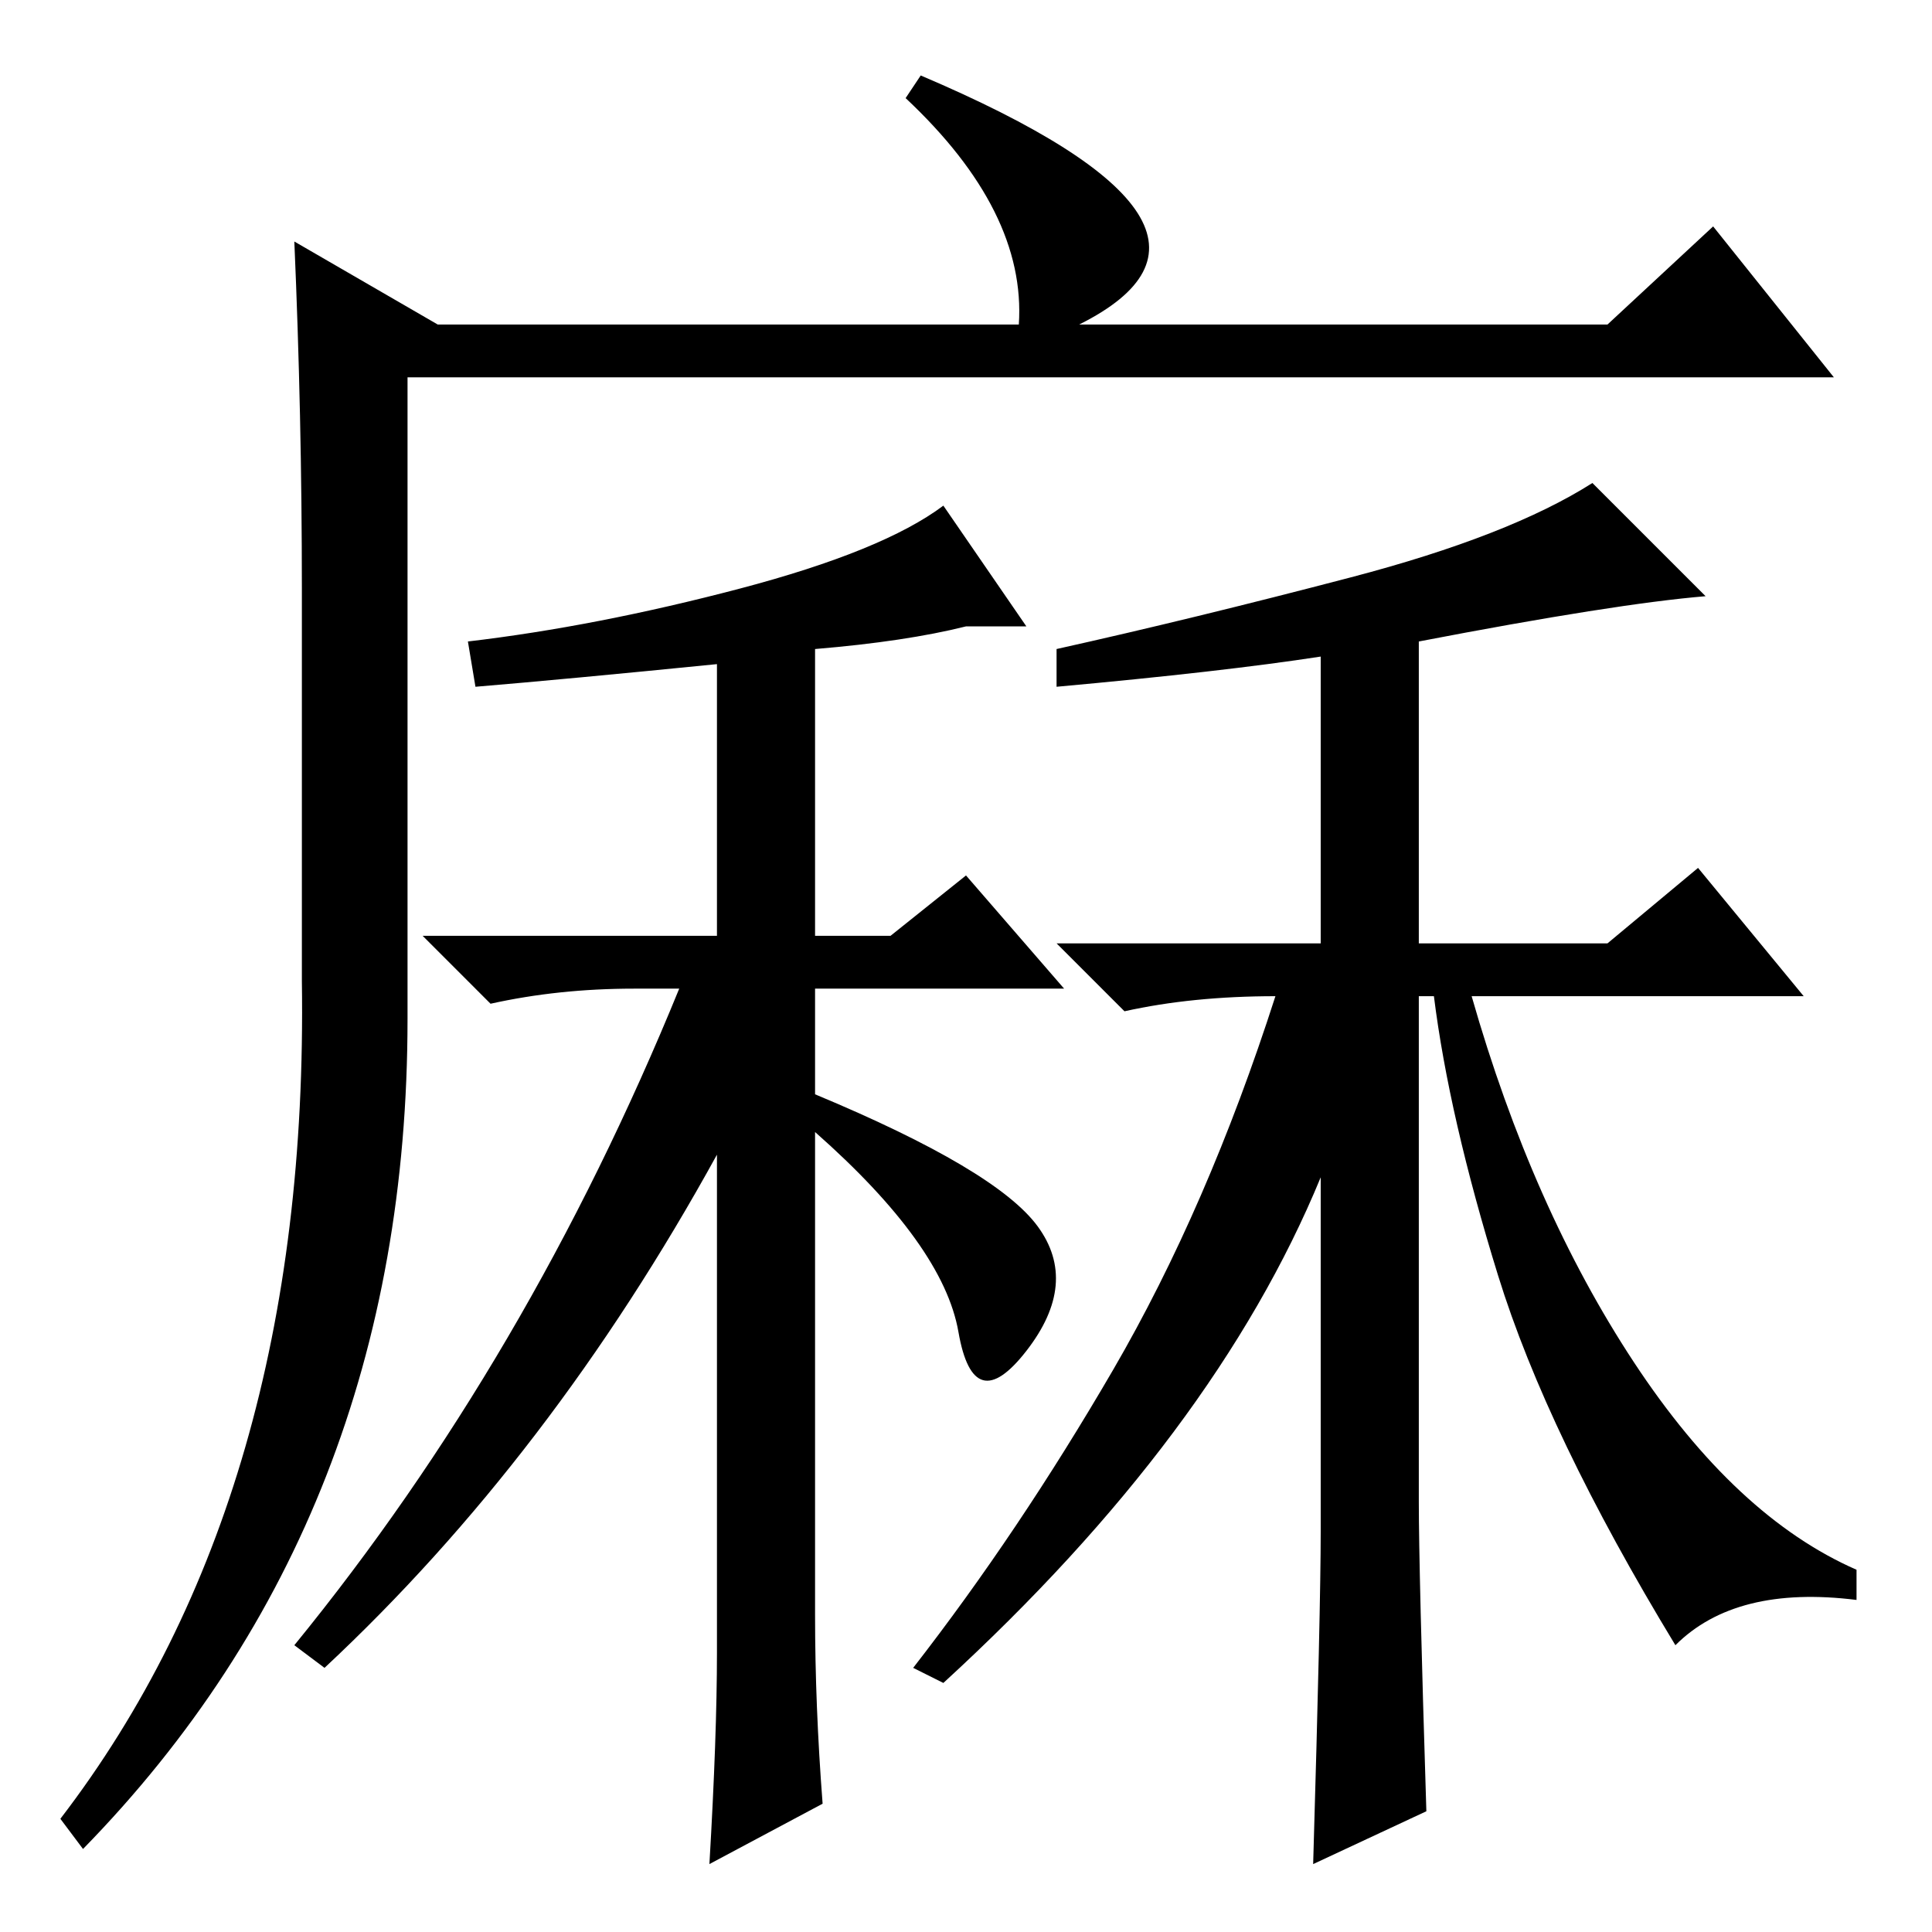 <?xml version="1.0" standalone="no"?>
<!DOCTYPE svg PUBLIC "-//W3C//DTD SVG 1.1//EN" "http://www.w3.org/Graphics/SVG/1.1/DTD/svg11.dtd" >
<svg xmlns="http://www.w3.org/2000/svg" xmlns:xlink="http://www.w3.org/1999/xlink" version="1.1" viewBox="0 -36 256 256">
  <g transform="matrix(1 0 0 -1 0 220)">
   <path fill="currentColor"
d="M122 246q47 -20 21 -33h70l14 13l16 -20h-189v-85q0 -66 -43 -110l-3 4q33 43 32 111v52q0 23 -1 46l19 -11h77q1 15 -15 30zM108 170v-38h10l10 8l13 -15h-33v-14q24 -10 29.5 -17.5t-1.5 -16.5t-9 2.5t-19 26.5v-64q0 -12 1 -25l-15 -8q1 17 1 28v66q-22 -40 -52 -68
l-4 3q31 38 51 87h-6q-10 0 -19 -2l-9 9h39v36q-20 -2 -32 -3l-1 6q17 2 36 7t27 11l11 -16h-8q-8 -2 -20 -3zM189 16l-15 -7q1 34 1 44v47q-14 -34 -50 -67l-4 2q14 18 26.5 39.5t21.5 49.5q-11 0 -20 -2l-9 9h35v38q-13 -2 -35 -4v5q18 4 39 9.5t32 12.5l15 -15
q-12 -1 -38 -6v-40h25l12 10l14 -17h-44q8 -28 21.5 -48.5t29.5 -27.5v-4q-16 2 -24 -6q-17 28 -23.5 49t-8.5 37h-2v-67q0 -9 1 -41z" />
  </g>

</svg>
